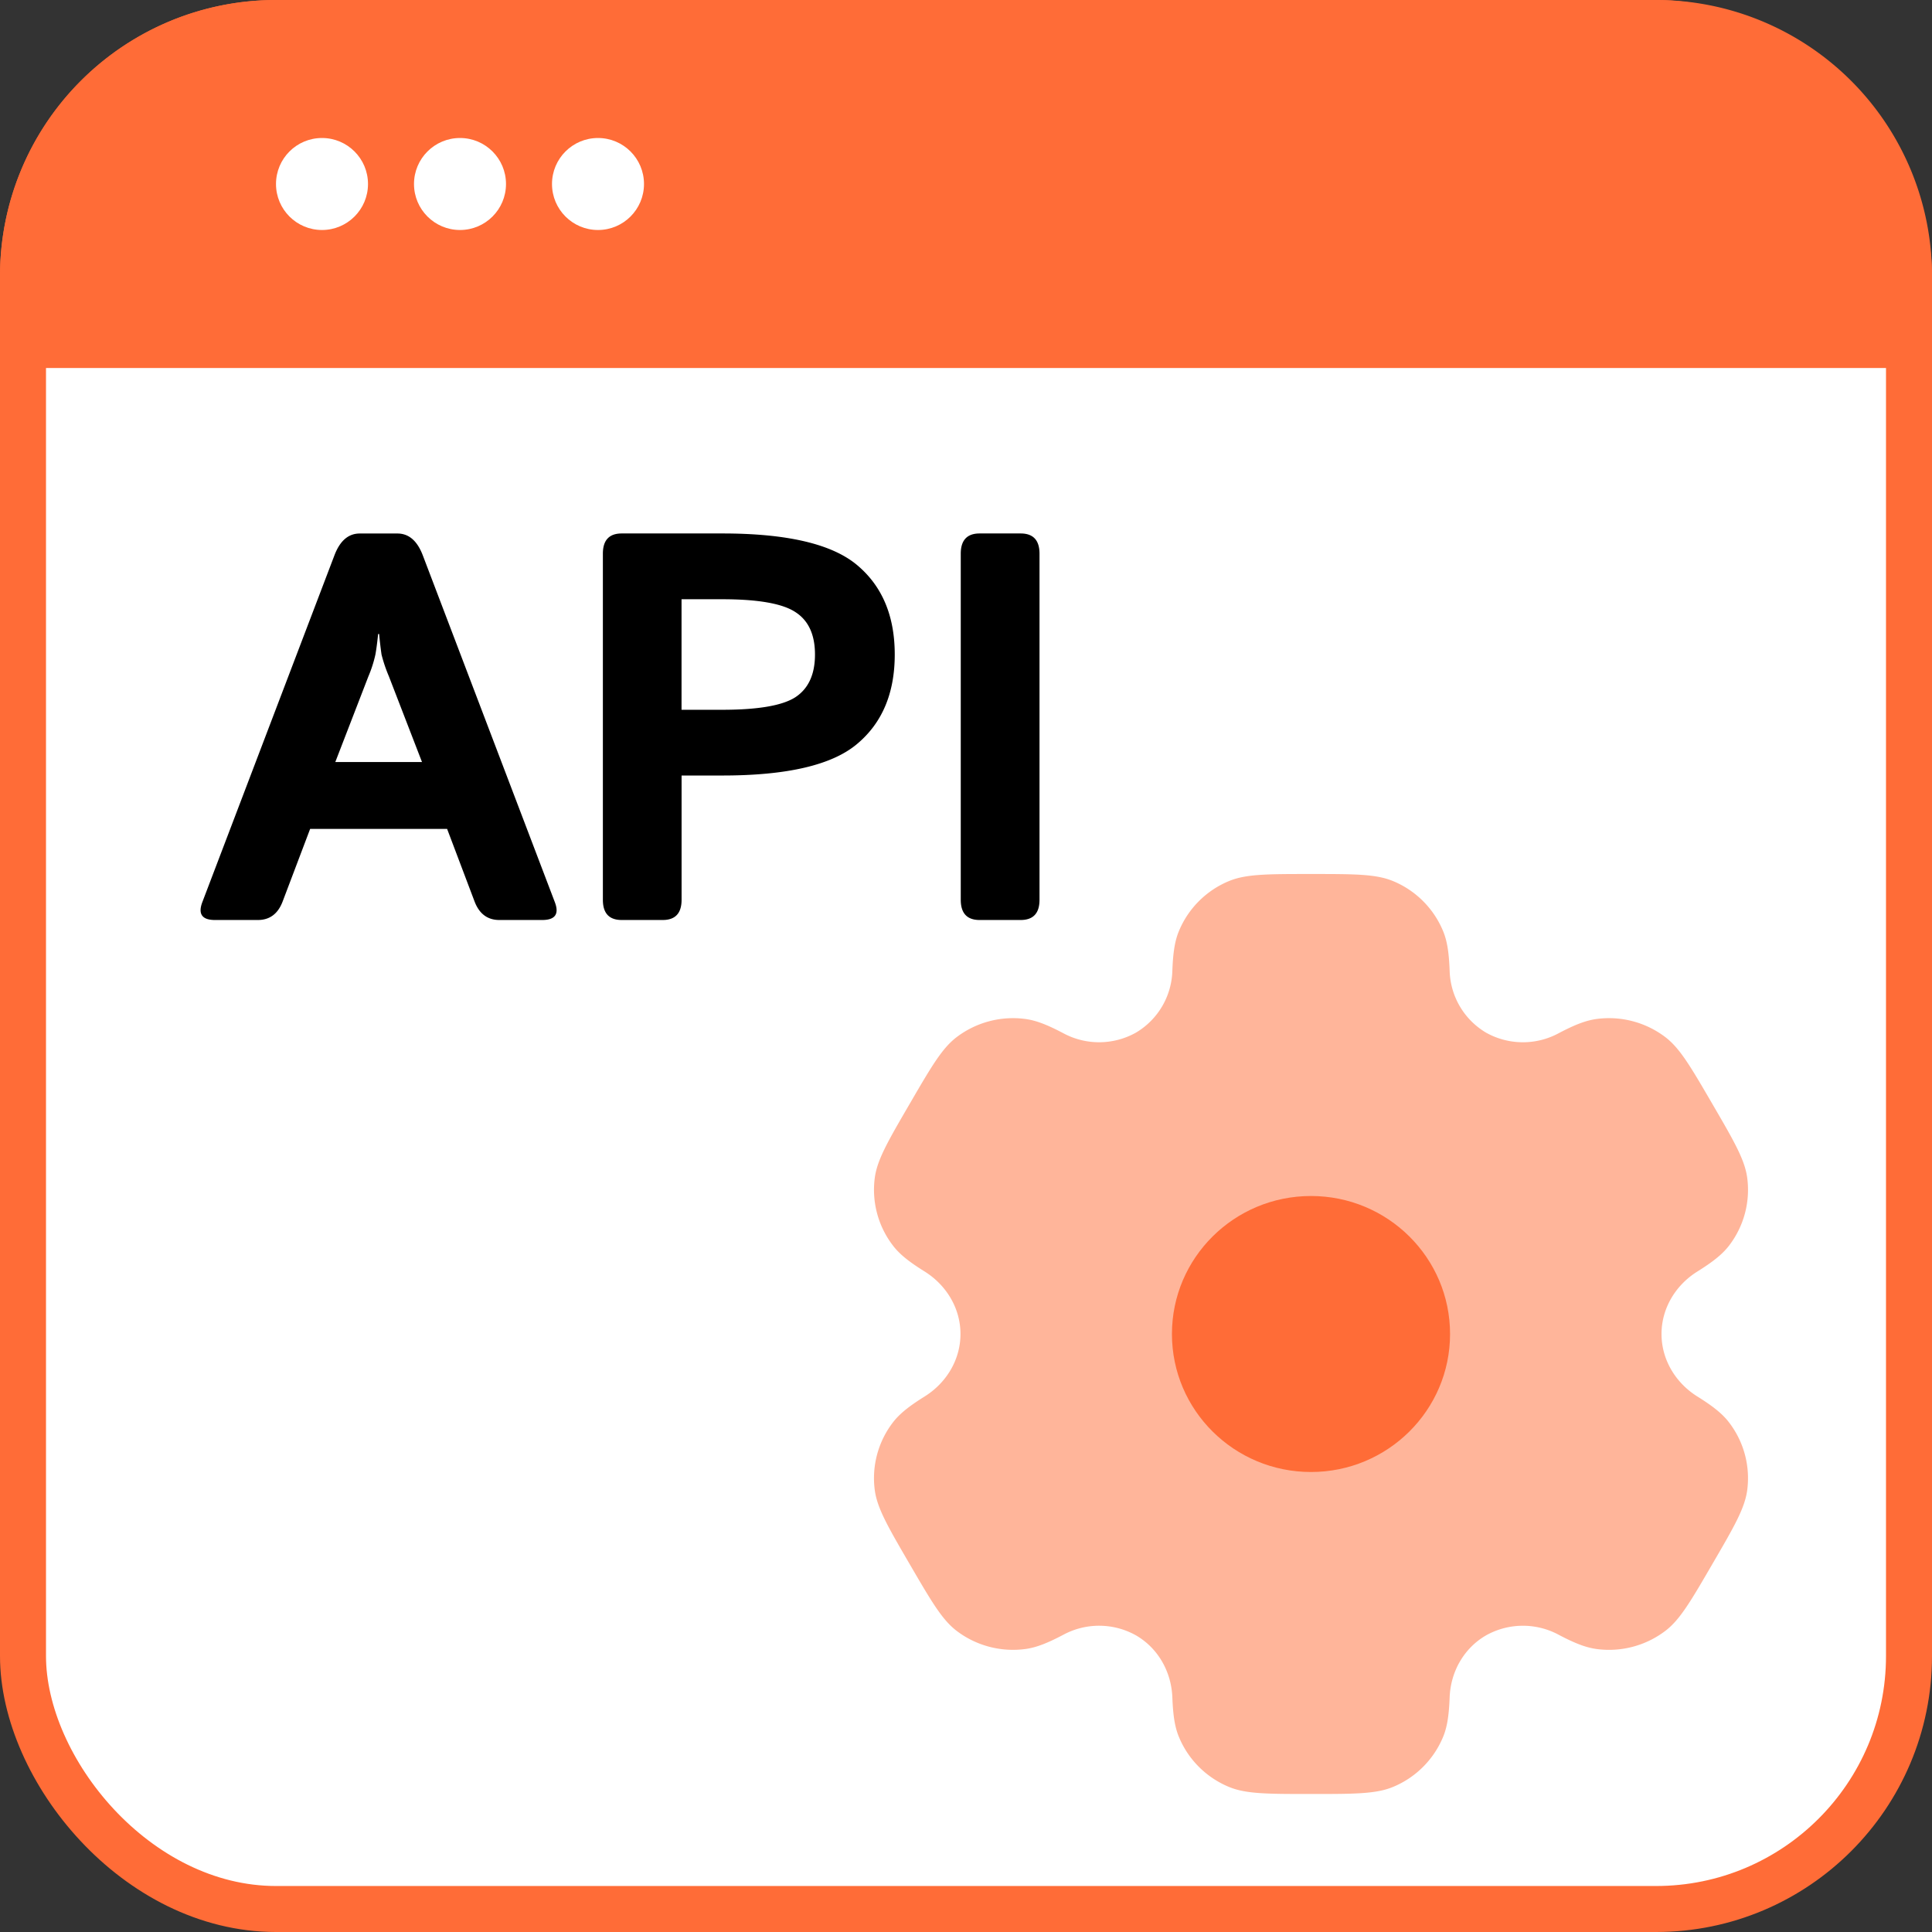 <svg width="42" height="42" fill="none" xmlns="http://www.w3.org/2000/svg"><rect width="100%" height="100%" fill="#333333" stroke="none"/><rect x="0.5" y="0.5" width="41" height="41" rx="5.5" fill="#fff"></rect><path d="M0 6a6 6 0 0 1 6-6h30a6 6 0 0 1 6 6v2H0V6Z" fill="#FF6C37"></path><circle cx="7" cy="4" r="1" fill="#fff"></circle><circle cx="10" cy="4" r="1" fill="#fff"></circle><circle cx="13" cy="4" r="1" fill="#fff"></circle><path opacity="0.5" fill-rule="evenodd" clip-rule="evenodd" d="M30.279 19.152C29.909 19 29.439 19 28.5 19s-1.409 0-1.779.152a2.008 2.008 0 0 0-1.09 1.083c-.094.223-.13.483-.145.863a1.615 1.615 0 0 1-.796 1.353 1.64 1.64 0 0 1-1.579.008c-.338-.178-.583-.276-.825-.308a2.027 2.027 0 0 0-1.49.396c-.318.242-.553.646-1.022 1.453-.47.807-.704 1.21-.757 1.605a1.99 1.99 0 0 0 .4 1.479c.148.192.357.353.68.555.477.297.783.803.783 1.361 0 .558-.306 1.064-.782 1.36-.324.203-.533.364-.682.556a1.99 1.99 0 0 0-.399 1.479c.053.394.287.798.757 1.605.47.807.704 1.21 1.022 1.453.424.323.96.465 1.49.396.242-.032.487-.13.825-.308a1.64 1.64 0 0 1 1.58.008c.486.28.774.795.795 1.353.015.38.051.64.145.863.204.49.596.88 1.09 1.083.37.152.84.152 1.779.152s1.409 0 1.779-.152a2.008 2.008 0 0 0 1.09-1.083c.094-.223.13-.483.145-.863.02-.558.309-1.074.796-1.353a1.64 1.64 0 0 1 1.579-.008c.338.178.583.276.825.308.53.07 1.066-.073 1.49-.396.318-.242.553-.646 1.022-1.453.47-.807.704-1.21.757-1.605a1.99 1.99 0 0 0-.4-1.479c-.148-.192-.357-.353-.68-.555-.477-.297-.783-.803-.783-1.361 0-.558.306-1.064.782-1.36.324-.203.533-.364.682-.556a1.99 1.99 0 0 0 .399-1.479c-.053-.395-.287-.798-.757-1.605-.47-.807-.704-1.21-1.022-1.453a2.026 2.026 0 0 0-1.49-.396c-.242.032-.487.13-.825.308a1.64 1.64 0 0 1-1.58-.008 1.615 1.615 0 0 1-.795-1.353c-.015-.38-.051-.64-.145-.863a2.008 2.008 0 0 0-1.09-1.083Z" fill="#FF6C37"></path><path d="M31.523 29c0 1.657-1.354 3-3.023 3-1.67 0-3.023-1.343-3.023-3s1.353-3 3.023-3c1.67 0 3.023 1.343 3.023 3Z" fill="#FF6C37"></path><path d="M4.674 20c-.281 0-.373-.129-.276-.387l2.872-7.54c.12-.317.304-.475.55-.475h.82c.247 0 .43.158.551.474l2.871 7.541c.098.258.006.387-.275.387h-.932c-.257 0-.437-.135-.539-.404L9.72 18.02H6.742l-.597 1.576c-.102.27-.282.404-.54.404h-.931Zm2.613-3.434h1.887l-.72-1.863a3.239 3.239 0 0 1-.16-.474 9.149 9.149 0 0 1-.052-.446H8.22c-.02.196-.04.344-.059.446a2.653 2.653 0 0 1-.152.474l-.72 1.863ZM13.516 20c-.274 0-.41-.146-.41-.44v-7.523c0-.293.136-.44.41-.44h2.191c1.406 0 2.38.23 2.924.686.547.457.82 1.106.82 1.946 0 .84-.273 1.488-.82 1.945-.543.457-1.518.685-2.924.685h-.89v2.701c0 .294-.137.44-.41.44h-.891Zm1.3-4.57h.885c.781 0 1.313-.092 1.594-.276.281-.187.422-.496.422-.925 0-.43-.14-.737-.422-.92-.281-.188-.813-.282-1.594-.282h-.885v2.403Zm6.48 4.57c-.273 0-.41-.146-.41-.44v-7.523c0-.293.137-.44.41-.44h.892c.273 0 .41.147.41.44v7.524c0 .293-.137.439-.41.439h-.891Z" fill="#000"></path><rect x="0.5" y="0.5" width="41" height="41" rx="5.5" stroke="#FF6C37"></rect></svg>